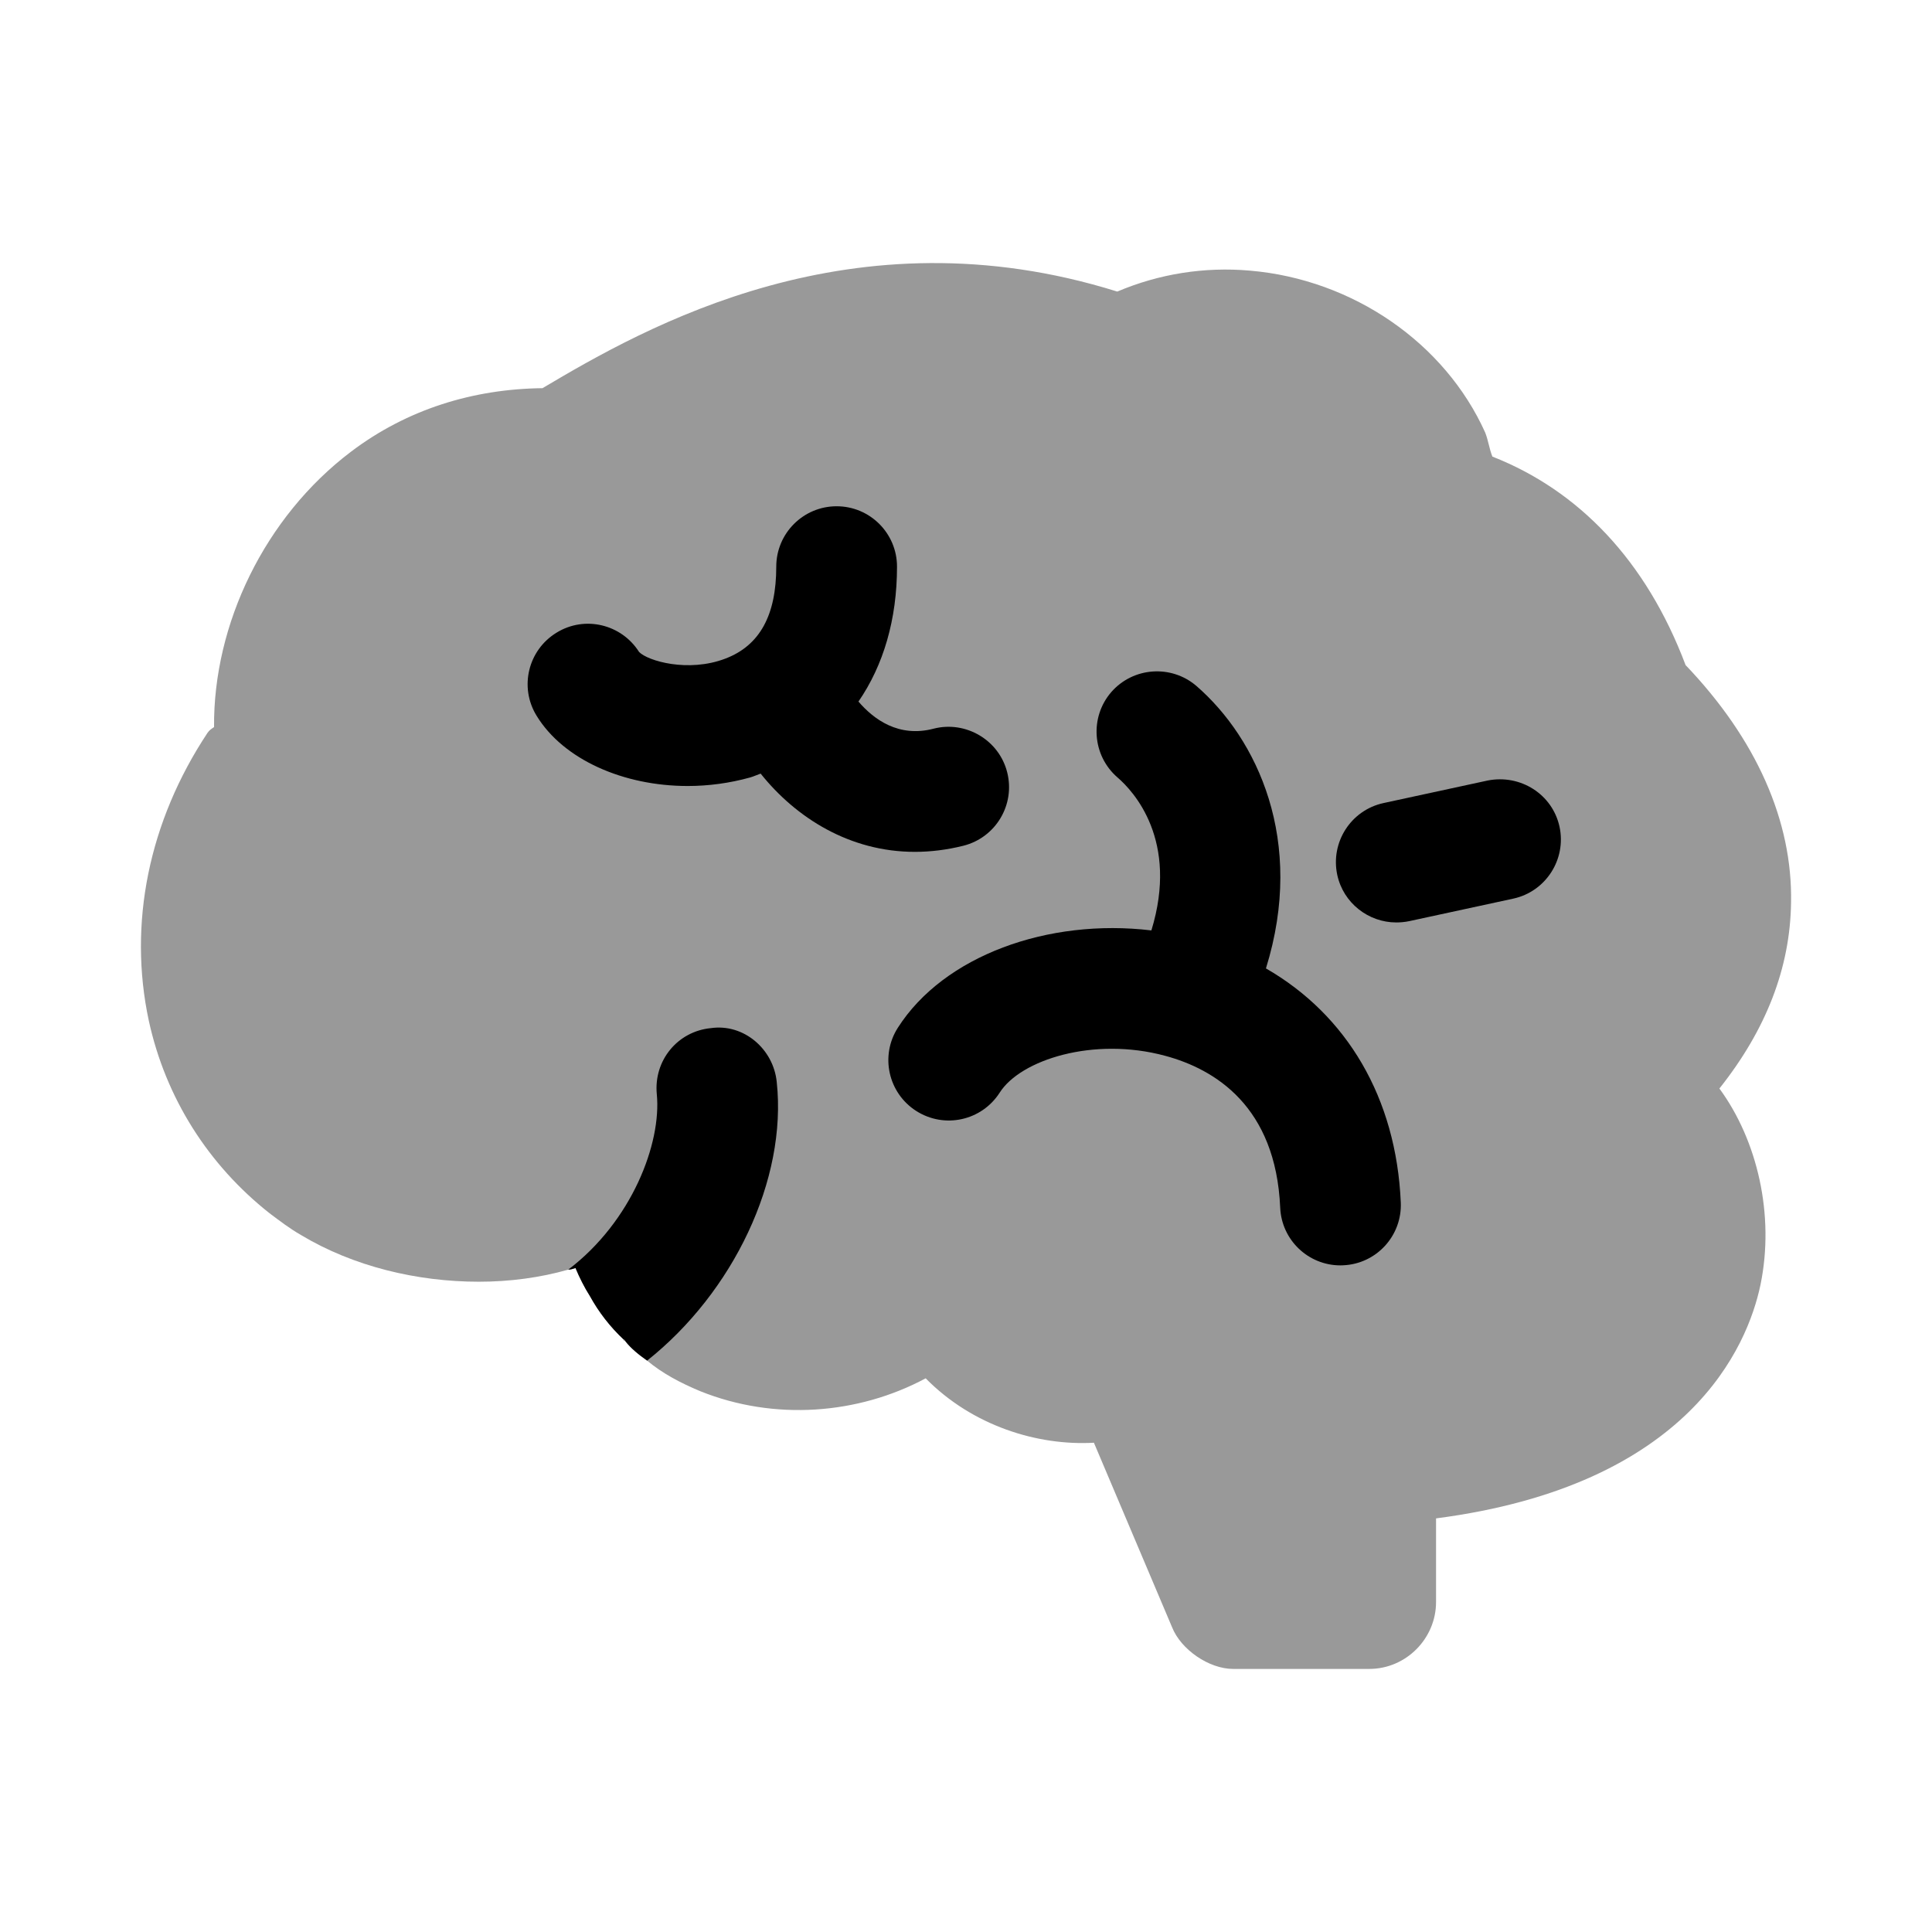 <svg width="24px"  height="24px"  viewBox="0 0 24 24" fill="none" xmlns="http://www.w3.org/2000/svg">
<path opacity="0.4" fill-rule="evenodd" clip-rule="evenodd" d="M21.359 13.522C21.829 14.162 22.049 15.092 21.869 15.962C21.709 16.722 20.989 18.452 17.839 18.862V19.902C17.839 20.352 17.469 20.732 17.009 20.732H15.319C15.019 20.732 14.669 20.492 14.559 20.212L13.589 17.922C12.889 17.962 12.079 17.712 11.499 17.122C10.659 17.572 9.619 17.652 8.699 17.282C8.459 17.182 8.229 17.062 8.039 16.902C7.939 16.832 7.839 16.752 7.769 16.662C7.749 16.652 7.739 16.652 7.749 16.642C7.579 16.482 7.439 16.302 7.329 16.102C7.259 15.992 7.199 15.872 7.149 15.752C7.119 15.762 7.089 15.772 7.059 15.772C6.709 15.872 6.329 15.922 5.949 15.922C5.179 15.922 4.389 15.732 3.739 15.342C3.599 15.262 3.469 15.162 3.349 15.072C2.589 14.472 2.059 13.642 1.849 12.682C1.589 11.472 1.849 10.202 2.579 9.102C2.599 9.072 2.629 9.052 2.659 9.032C2.649 7.752 3.289 6.422 4.359 5.612C5.059 5.082 5.879 4.832 6.739 4.822C8.019 4.062 10.589 2.592 13.879 3.622C14.399 3.402 14.959 3.312 15.529 3.362C16.809 3.472 17.949 4.262 18.449 5.372C18.489 5.472 18.499 5.572 18.539 5.672C19.609 6.092 20.449 6.962 20.939 8.262C21.819 9.182 22.269 10.202 22.249 11.212C22.239 12.022 21.939 12.792 21.359 13.522Z" fill="#000000" />
<path fill-rule="evenodd" clip-rule="evenodd" d="M11.364 10.582C11.558 10.582 11.76 10.558 11.968 10.506C12.37 10.404 12.613 9.997 12.512 9.595C12.411 9.192 11.997 8.951 11.601 9.051C11.164 9.167 10.854 8.936 10.664 8.715C10.974 8.266 11.143 7.695 11.143 7.039C11.143 6.625 10.807 6.289 10.393 6.289C9.979 6.289 9.643 6.625 9.643 7.039C9.643 7.644 9.437 8.019 9.012 8.181C8.551 8.358 8.047 8.211 7.939 8.099C7.72 7.754 7.265 7.643 6.914 7.859C6.56 8.075 6.448 8.536 6.665 8.89C6.999 9.437 7.746 9.764 8.543 9.764C8.8 9.764 9.063 9.729 9.318 9.658C9.364 9.645 9.405 9.625 9.449 9.61C9.89 10.162 10.559 10.582 11.364 10.582Z" fill="#000000" />
<path fill-rule="evenodd" clip-rule="evenodd" d="M19.373 10.27C19.285 9.866 18.887 9.615 18.48 9.696L17.186 9.976C16.782 10.064 16.525 10.463 16.612 10.869C16.688 11.219 17 11.459 17.345 11.459C17.397 11.459 17.451 11.454 17.505 11.443L18.799 11.163C19.203 11.075 19.46 10.675 19.373 10.27Z" fill="#000000" />
<path fill-rule="evenodd" clip-rule="evenodd" d="M15.726 12.03C16.22 10.441 15.614 9.173 14.863 8.522C14.551 8.253 14.077 8.285 13.804 8.598C13.534 8.911 13.568 9.385 13.881 9.657C14.084 9.831 14.645 10.441 14.303 11.558C13.016 11.404 11.724 11.874 11.154 12.766C10.93 13.115 11.033 13.578 11.382 13.801C11.734 14.025 12.195 13.921 12.418 13.574C12.678 13.164 13.586 12.876 14.472 13.115C15.095 13.282 15.848 13.745 15.903 15.001C15.92 15.404 16.252 15.719 16.651 15.719C16.663 15.719 16.674 15.719 16.684 15.718C17.098 15.701 17.419 15.351 17.401 14.937C17.345 13.638 16.731 12.608 15.726 12.03Z" fill="#000000" />
<path fill-rule="evenodd" clip-rule="evenodd" d="M8.039 16.902C7.939 16.832 7.839 16.752 7.769 16.662C7.769 16.652 7.759 16.652 7.759 16.642H7.749C7.579 16.482 7.439 16.302 7.329 16.102C7.259 15.992 7.199 15.872 7.149 15.752C7.119 15.762 7.089 15.772 7.059 15.772C7.849 15.172 8.219 14.202 8.159 13.592C8.119 13.172 8.419 12.812 8.829 12.772C9.239 12.712 9.609 13.032 9.649 13.442C9.779 14.652 9.109 16.052 8.039 16.902Z" fill="#000000" />
</svg>